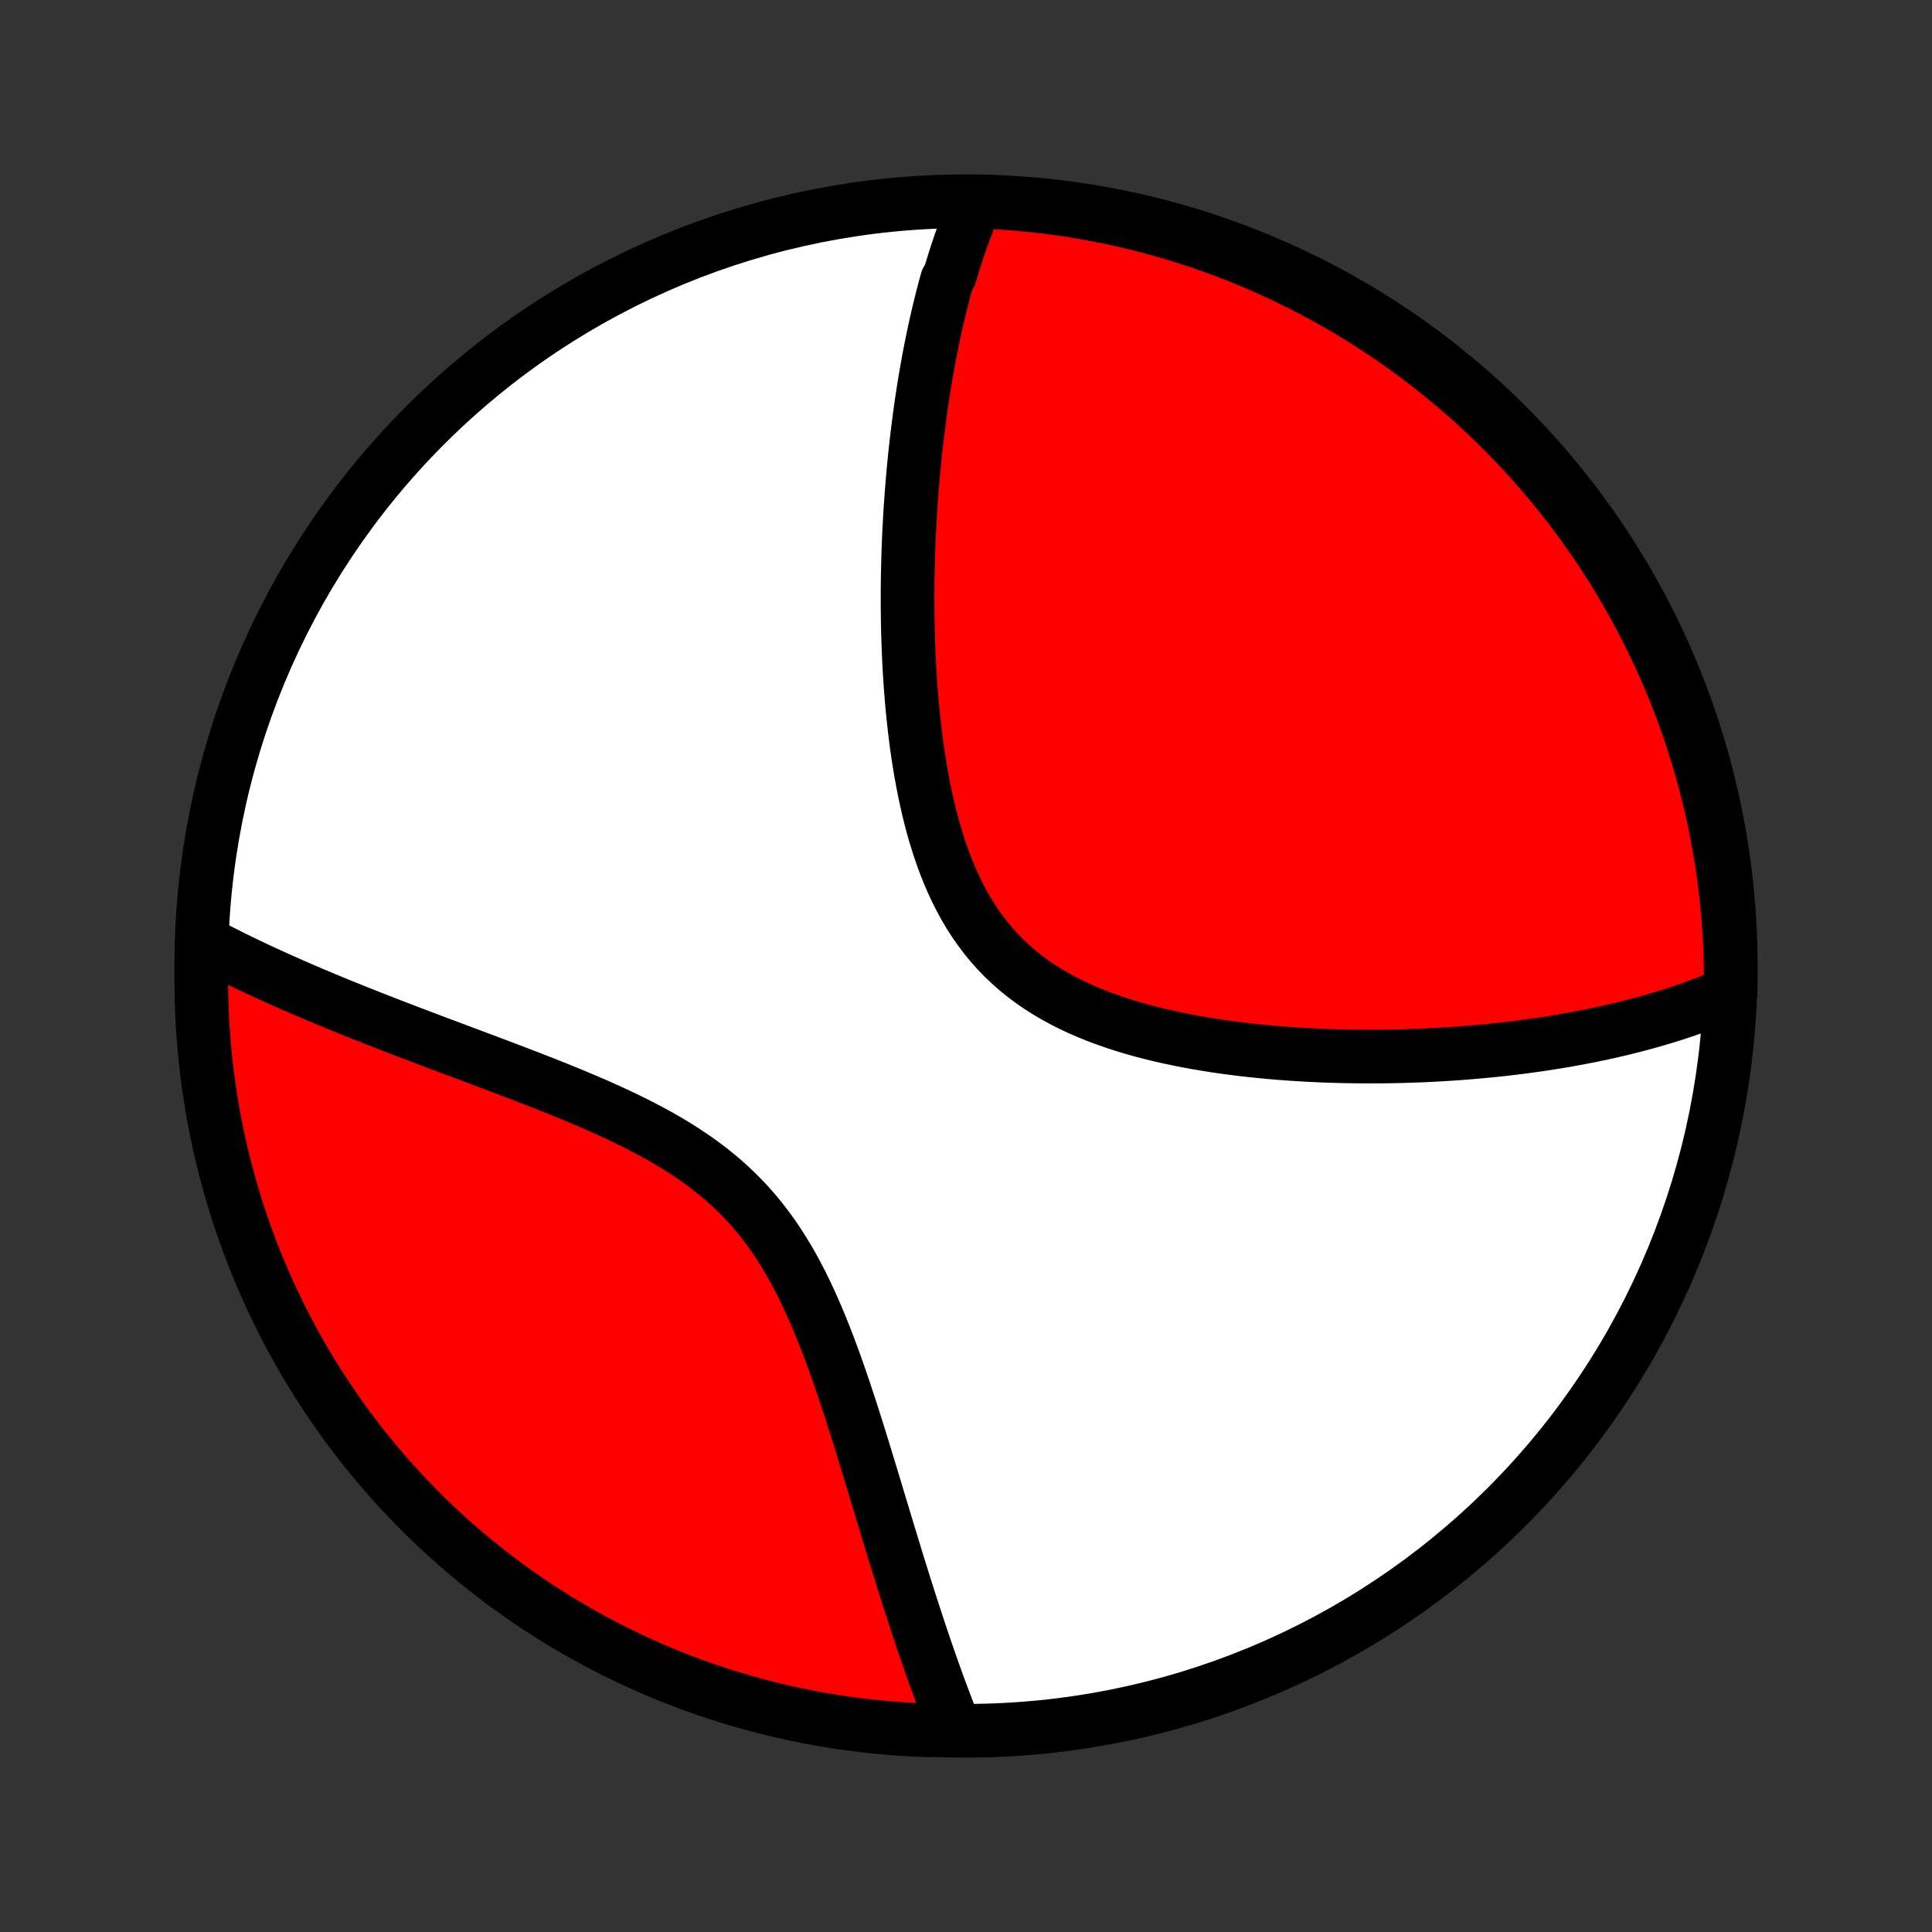 <?xml version="1.0" encoding="utf-8" standalone="no"?>
<!DOCTYPE svg PUBLIC "-//W3C//DTD SVG 1.1//EN"
  "http://www.w3.org/Graphics/SVG/1.1/DTD/svg11.dtd">
<!-- Created with matplotlib (http://matplotlib.org/) -->
<svg height="72pt" version="1.1" viewBox="0 0 72 72" width="72pt" xmlns="http://www.w3.org/2000/svg" xmlns:xlink="http://www.w3.org/1999/xlink">
 <rect x="0" y="0" width="72" height="72" fill="#333333" stroke="none"/>
 <defs>
  <style type="text/css">
*{stroke-linecap:butt;stroke-linejoin:round;}
  </style>
 </defs>
 <g id="figure_1">
  <g id="patch_1">
   <path d="
M0 72
L72 72
L72 0
L0 0
z
" style="fill:none;"/>
  </g>
  <g id="axes_1">
   <g id="PatchCollection_1">
    <defs>
     <path d="
M36 -7.5
C43.558 -7.5 50.808 -10.503 56.153 -15.848
C61.497 -21.192 64.5 -28.442 64.5 -36
C64.5 -43.558 61.497 -50.808 56.153 -56.153
C50.808 -61.497 43.558 -64.5 36 -64.5
C28.442 -64.5 21.192 -61.497 15.848 -56.153
C10.503 -50.808 7.5 -43.558 7.5 -36
C7.5 -28.442 10.503 -21.192 15.848 -15.848
C21.192 -10.503 28.442 -7.5 36 -7.5
z
" id="C0_0_a811fe30f3"/>
     <path d="
M36.338 -64.388
L36.261 -64.205
L36.186 -64.021
L36.112 -63.837
L36.04 -63.651
L35.97 -63.465
L35.901 -63.278
L35.834 -63.09
L35.768 -62.902
L35.704 -62.712
L35.641 -62.521
L35.579 -62.33
L35.519 -62.137
L35.46 -61.944
L35.402 -61.749
L35.29 -61.553
L35.236 -61.356
L35.183 -61.158
L35.131 -60.959
L35.08 -60.759
L35.03 -60.557
L34.981 -60.354
L34.933 -60.15
L34.887 -59.945
L34.841 -59.738
L34.796 -59.529
L34.752 -59.319
L34.709 -59.108
L34.667 -58.895
L34.626 -58.68
L34.586 -58.464
L34.547 -58.246
L34.508 -58.026
L34.471 -57.805
L34.434 -57.581
L34.399 -57.356
L34.364 -57.129
L34.331 -56.899
L34.298 -56.668
L34.266 -56.435
L34.235 -56.199
L34.205 -55.961
L34.176 -55.721
L34.148 -55.479
L34.12 -55.234
L34.094 -54.987
L34.069 -54.738
L34.045 -54.486
L34.022 -54.231
L34 -53.974
L33.979 -53.714
L33.959 -53.451
L33.941 -53.186
L33.923 -52.918
L33.907 -52.647
L33.892 -52.373
L33.878 -52.097
L33.866 -51.817
L33.855 -51.535
L33.846 -51.249
L33.838 -50.96
L33.831 -50.669
L33.826 -50.374
L33.823 -50.077
L33.822 -49.776
L33.822 -49.472
L33.825 -49.166
L33.829 -48.856
L33.835 -48.543
L33.844 -48.227
L33.855 -47.909
L33.868 -47.587
L33.883 -47.263
L33.902 -46.937
L33.923 -46.607
L33.947 -46.275
L33.974 -45.941
L34.004 -45.605
L34.038 -45.266
L34.075 -44.926
L34.115 -44.584
L34.16 -44.241
L34.209 -43.896
L34.263 -43.551
L34.321 -43.205
L34.384 -42.858
L34.452 -42.512
L34.526 -42.166
L34.605 -41.821
L34.69 -41.477
L34.782 -41.134
L34.881 -40.794
L34.987 -40.456
L35.1 -40.122
L35.222 -39.791
L35.351 -39.465
L35.489 -39.143
L35.636 -38.827
L35.792 -38.517
L35.958 -38.213
L36.133 -37.916
L36.319 -37.627
L36.514 -37.347
L36.72 -37.074
L36.936 -36.811
L37.162 -36.557
L37.399 -36.312
L37.645 -36.078
L37.9 -35.853
L38.165 -35.638
L38.439 -35.433
L38.721 -35.238
L39.012 -35.053
L39.309 -34.878
L39.614 -34.712
L39.924 -34.554
L40.24 -34.406
L40.562 -34.267
L40.888 -34.135
L41.218 -34.012
L41.551 -33.895
L41.887 -33.787
L42.225 -33.685
L42.566 -33.589
L42.907 -33.5
L43.25 -33.417
L43.593 -33.339
L43.936 -33.267
L44.279 -33.2
L44.622 -33.137
L44.963 -33.08
L45.304 -33.026
L45.643 -32.977
L45.981 -32.932
L46.317 -32.89
L46.651 -32.853
L46.983 -32.818
L47.312 -32.787
L47.64 -32.759
L47.964 -32.734
L48.286 -32.712
L48.606 -32.693
L48.922 -32.676
L49.236 -32.662
L49.547 -32.65
L49.855 -32.641
L50.159 -32.634
L50.461 -32.629
L50.76 -32.626
L51.056 -32.625
L51.349 -32.626
L51.639 -32.629
L51.926 -32.633
L52.209 -32.639
L52.49 -32.648
L52.768 -32.657
L53.043 -32.668
L53.316 -32.681
L53.585 -32.695
L53.851 -32.711
L54.115 -32.728
L54.376 -32.746
L54.634 -32.766
L54.89 -32.787
L55.143 -32.809
L55.394 -32.833
L55.642 -32.857
L55.887 -32.883
L56.13 -32.91
L56.371 -32.939
L56.61 -32.968
L56.846 -32.999
L57.08 -33.031
L57.312 -33.063
L57.542 -33.097
L57.769 -33.133
L57.995 -33.169
L58.219 -33.206
L58.441 -33.244
L58.661 -33.284
L58.879 -33.325
L59.095 -33.366
L59.31 -33.409
L59.523 -33.453
L59.735 -33.498
L59.944 -33.544
L60.153 -33.592
L60.359 -33.64
L60.565 -33.69
L60.769 -33.741
L60.971 -33.793
L61.173 -33.846
L61.373 -33.901
L61.571 -33.956
L61.769 -34.014
L61.965 -34.072
L62.16 -34.132
L62.354 -34.193
L62.547 -34.255
L62.738 -34.319
L62.929 -34.385
L63.119 -34.452
L63.307 -34.521
L63.495 -34.591
L63.682 -34.663
L63.868 -34.736
L64.052 -34.812
L64.237 -34.889
L64.42 -34.968
L64.496 -35.049
L64.5 -35.544
L64.495 -36.041
L64.481 -36.539
L64.459 -37.036
L64.428 -37.533
L64.388 -38.029
L64.34 -38.525
L64.282 -39.02
L64.217 -39.514
L64.143 -40.007
L64.06 -40.499
L63.968 -40.99
L63.869 -41.478
L63.76 -41.966
L63.643 -42.451
L63.518 -42.935
L63.385 -43.416
L63.243 -43.895
L63.092 -44.372
L62.934 -44.846
L62.767 -45.318
L62.592 -45.786
L62.409 -46.252
L62.218 -46.715
L62.019 -47.174
L61.812 -47.63
L61.597 -48.082
L61.375 -48.531
L61.145 -48.975
L60.907 -49.416
L60.661 -49.853
L60.408 -50.286
L60.148 -50.714
L59.88 -51.138
L59.605 -51.557
L59.322 -51.971
L59.033 -52.381
L58.736 -52.785
L58.433 -53.185
L58.123 -53.579
L57.806 -53.968
L57.482 -54.351
L57.152 -54.729
L56.815 -55.101
L56.472 -55.467
L56.123 -55.827
L55.768 -56.182
L55.407 -56.53
L55.04 -56.872
L54.666 -57.207
L54.288 -57.536
L53.904 -57.859
L53.514 -58.175
L53.119 -58.484
L52.718 -58.786
L52.313 -59.081
L51.903 -59.37
L51.488 -59.651
L51.068 -59.925
L50.643 -60.191
L50.214 -60.45
L49.781 -60.702
L49.343 -60.947
L48.902 -61.183
L48.456 -61.412
L48.007 -61.634
L47.554 -61.847
L47.098 -62.053
L46.638 -62.251
L46.175 -62.44
L45.709 -62.622
L45.24 -62.795
L44.768 -62.961
L44.293 -63.118
L43.816 -63.267
L43.337 -63.407
L42.855 -63.539
L42.371 -63.663
L41.885 -63.779
L41.398 -63.886
L40.908 -63.984
L40.418 -64.074
L39.926 -64.156
L39.432 -64.228
L38.938 -64.293
L38.443 -64.348
L37.947 -64.395
L37.45 -64.433
L36.953 -64.463
z
" id="C0_1_d9f7bcba08"/>
     <path d="
M7.629 -36.861
L7.807 -36.767
L7.988 -36.673
L8.171 -36.58
L8.356 -36.486
L8.543 -36.392
L8.732 -36.298
L8.923 -36.205
L9.116 -36.111
L9.312 -36.018
L9.51 -35.924
L9.71 -35.83
L9.913 -35.736
L10.118 -35.642
L10.326 -35.548
L10.537 -35.454
L10.75 -35.359
L10.966 -35.264
L11.184 -35.169
L11.405 -35.074
L11.629 -34.978
L11.856 -34.882
L12.086 -34.786
L12.319 -34.689
L12.555 -34.592
L12.794 -34.495
L13.036 -34.397
L13.281 -34.298
L13.529 -34.199
L13.781 -34.1
L14.036 -34
L14.294 -33.899
L14.555 -33.797
L14.82 -33.695
L15.088 -33.593
L15.359 -33.489
L15.634 -33.385
L15.912 -33.28
L16.193 -33.173
L16.478 -33.066
L16.766 -32.959
L17.057 -32.849
L17.351 -32.739
L17.648 -32.628
L17.949 -32.515
L18.252 -32.401
L18.558 -32.286
L18.867 -32.169
L19.178 -32.051
L19.492 -31.93
L19.808 -31.808
L20.126 -31.684
L20.446 -31.558
L20.768 -31.43
L21.091 -31.299
L21.414 -31.166
L21.739 -31.029
L22.064 -30.89
L22.389 -30.748
L22.713 -30.602
L23.037 -30.452
L23.359 -30.298
L23.68 -30.14
L23.998 -29.977
L24.314 -29.81
L24.627 -29.637
L24.935 -29.459
L25.24 -29.274
L25.539 -29.084
L25.834 -28.887
L26.122 -28.683
L26.404 -28.472
L26.679 -28.254
L26.948 -28.028
L27.208 -27.795
L27.461 -27.554
L27.706 -27.306
L27.943 -27.05
L28.172 -26.787
L28.392 -26.516
L28.604 -26.239
L28.809 -25.955
L29.005 -25.665
L29.194 -25.369
L29.376 -25.067
L29.551 -24.761
L29.719 -24.45
L29.881 -24.135
L30.036 -23.817
L30.186 -23.497
L30.331 -23.173
L30.471 -22.848
L30.606 -22.521
L30.737 -22.194
L30.864 -21.866
L30.987 -21.537
L31.107 -21.209
L31.223 -20.882
L31.337 -20.555
L31.447 -20.23
L31.555 -19.906
L31.661 -19.584
L31.765 -19.264
L31.866 -18.945
L31.966 -18.63
L32.064 -18.317
L32.16 -18.006
L32.254 -17.698
L32.347 -17.393
L32.439 -17.091
L32.53 -16.793
L32.619 -16.497
L32.707 -16.205
L32.794 -15.916
L32.881 -15.63
L32.966 -15.348
L33.05 -15.068
L33.134 -14.793
L33.217 -14.52
L33.299 -14.251
L33.38 -13.986
L33.461 -13.723
L33.542 -13.464
L33.621 -13.209
L33.7 -12.956
L33.779 -12.707
L33.857 -12.461
L33.935 -12.218
L34.013 -11.979
L34.09 -11.742
L34.166 -11.508
L34.242 -11.278
L34.318 -11.05
L34.394 -10.825
L34.469 -10.603
L34.545 -10.384
L34.62 -10.167
L34.694 -9.953
L34.769 -9.742
L34.844 -9.533
L34.918 -9.327
L34.992 -9.123
L35.066 -8.922
L35.141 -8.723
L35.215 -8.526
L35.289 -8.332
L35.363 -8.14
L35.437 -7.95
L35.511 -7.762
L35.087 -7.576
L34.59 -7.515
L34.093 -7.535
L33.597 -7.564
L33.102 -7.601
L32.608 -7.648
L32.114 -7.703
L31.622 -7.766
L31.131 -7.838
L30.642 -7.919
L30.154 -8.008
L29.668 -8.106
L29.184 -8.212
L28.702 -8.327
L28.223 -8.45
L27.745 -8.582
L27.27 -8.722
L26.798 -8.87
L26.329 -9.026
L25.863 -9.191
L25.399 -9.364
L24.939 -9.545
L24.482 -9.734
L24.029 -9.931
L23.58 -10.136
L23.134 -10.349
L22.692 -10.569
L22.254 -10.798
L21.82 -11.034
L21.391 -11.278
L20.966 -11.529
L20.546 -11.788
L20.131 -12.054
L19.72 -12.327
L19.314 -12.608
L18.913 -12.895
L18.518 -13.19
L18.128 -13.492
L17.743 -13.8
L17.364 -14.116
L16.99 -14.438
L16.623 -14.766
L16.261 -15.101
L15.905 -15.442
L15.555 -15.79
L15.212 -16.144
L14.875 -16.504
L14.544 -16.869
L14.22 -17.241
L13.903 -17.618
L13.592 -18.001
L13.288 -18.39
L12.991 -18.783
L12.701 -19.182
L12.418 -19.587
L12.142 -19.996
L11.874 -20.41
L11.613 -20.828
L11.359 -21.252
L11.113 -21.68
L10.874 -22.112
L10.643 -22.548
L10.42 -22.989
L10.205 -23.433
L9.997 -23.882
L9.798 -24.334
L9.606 -24.789
L9.422 -25.248
L9.247 -25.711
L9.079 -26.176
L8.92 -26.644
L8.769 -27.116
L8.627 -27.59
L8.492 -28.066
L8.366 -28.545
L8.249 -29.026
L8.14 -29.51
L8.039 -29.995
L7.947 -30.482
L7.864 -30.971
L7.789 -31.461
L7.722 -31.953
L7.665 -32.446
L7.616 -32.94
L7.575 -33.435
L7.543 -33.931
L7.52 -34.427
L7.506 -34.924
L7.5 -35.421
z
" id="C0_2_157ec93322"/>
    </defs>
    <g clip-path="url(#p1bffca34e9)">
     <use style="fill:#ffffff;stroke:#000000;stroke-width:2.0;" x="0.0" xlink:href="#C0_0_a811fe30f3" y="72.0"/>
    </g>
    <g clip-path="url(#p1bffca34e9)">
     <use style="fill:#ff0000;stroke:#000000;stroke-width:2.0;" x="0.0" xlink:href="#C0_1_d9f7bcba08" y="72.0"/>
    </g>
    <g clip-path="url(#p1bffca34e9)">
     <use style="fill:#ff0000;stroke:#000000;stroke-width:2.0;" x="0.0" xlink:href="#C0_2_157ec93322" y="72.0"/>
    </g>
   </g>
  </g>
 </g>
 <defs>
  <clipPath id="p1bffca34e9">
   <rect height="72.0" width="72.0" x="0.0" y="0.0"/>
  </clipPath>
 </defs>
</svg>
